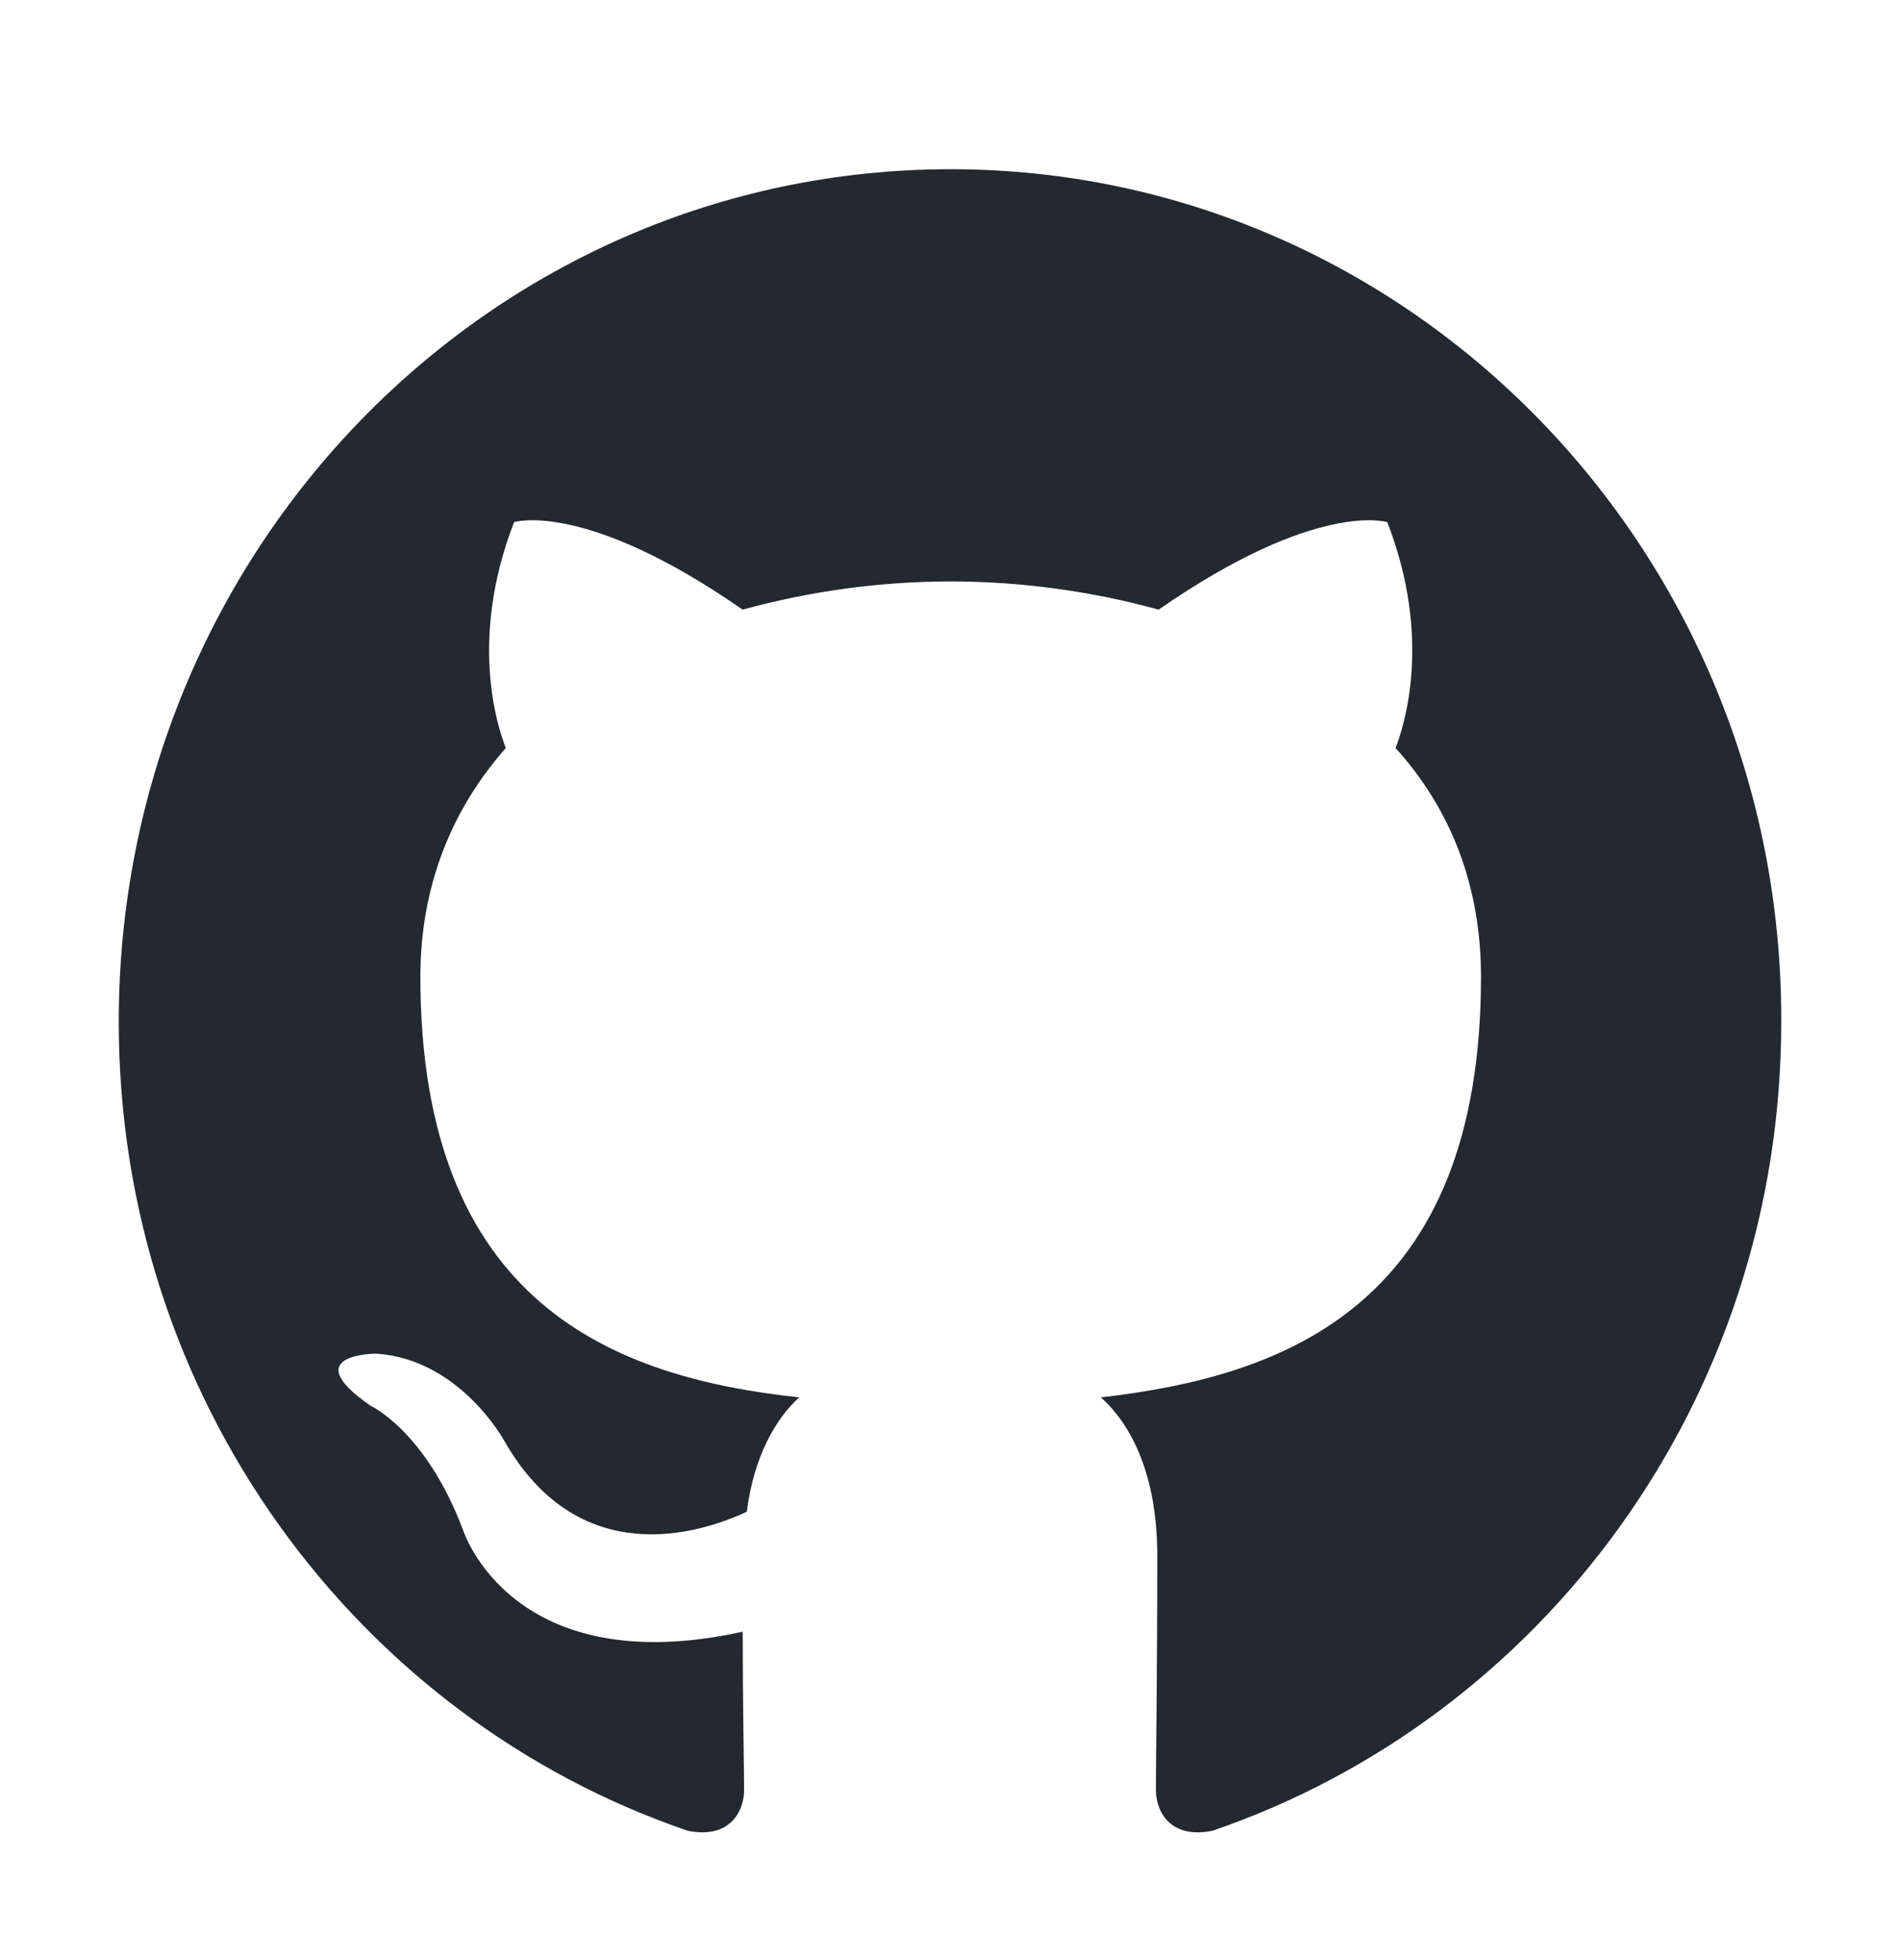 <svg width="32" height="33" viewBox="0 0 32 33" fill="none" xmlns="http://www.w3.org/2000/svg">
<path fill-rule="evenodd" clip-rule="evenodd" d="M16.012 2.849C8.264 2.849 2 9.266 2 17.204C2 23.55 6.013 28.921 11.581 30.822C12.277 30.965 12.532 30.513 12.532 30.133C12.532 29.8 12.509 28.66 12.509 27.471C8.611 28.327 7.799 25.76 7.799 25.76C7.173 24.096 6.245 23.669 6.245 23.669C4.969 22.79 6.338 22.79 6.338 22.79C7.753 22.885 8.496 24.263 8.496 24.263C9.748 26.449 11.766 25.832 12.578 25.451C12.694 24.524 13.066 23.883 13.46 23.526C10.351 23.193 7.08 21.958 7.08 16.444C7.08 14.875 7.637 13.592 8.519 12.594C8.379 12.237 7.892 10.764 8.658 8.791C8.658 8.791 9.841 8.411 12.508 10.264C13.651 9.95 14.828 9.79 16.012 9.789C17.195 9.789 18.401 9.956 19.514 10.264C22.182 8.411 23.365 8.791 23.365 8.791C24.131 10.764 23.643 12.237 23.504 12.594C24.409 13.592 24.943 14.875 24.943 16.444C24.943 21.958 21.672 23.169 18.54 23.526C19.051 23.978 19.491 24.833 19.491 26.188C19.491 28.113 19.468 29.658 19.468 30.133C19.468 30.513 19.723 30.965 20.419 30.823C25.987 28.921 30 23.55 30 17.204C30.023 9.266 23.736 2.849 16.012 2.849Z" fill="#24292F"/>
</svg>
